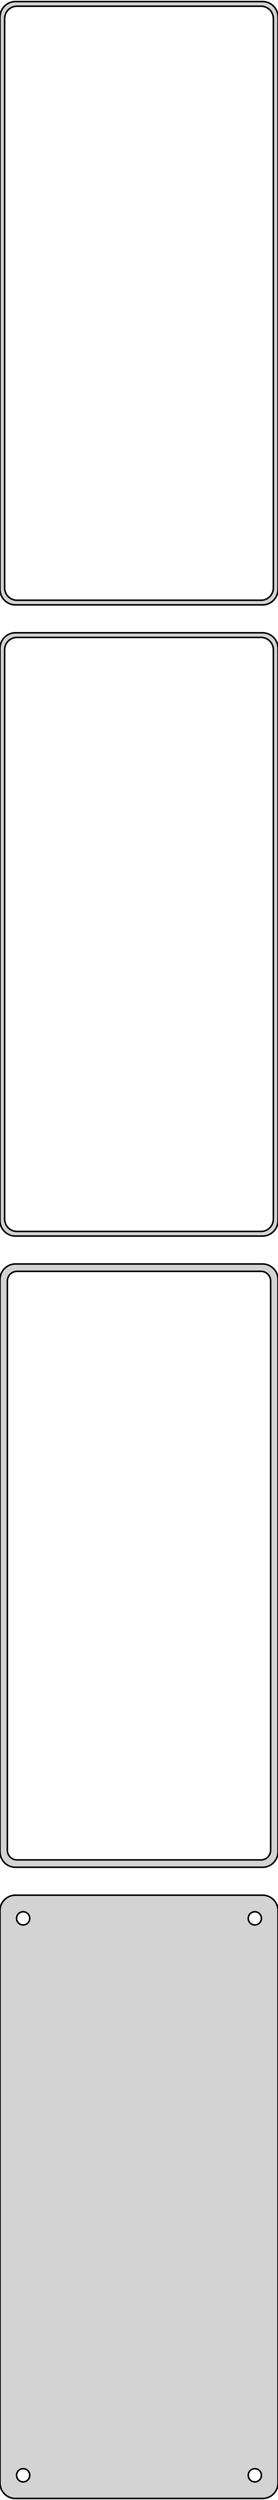 <?xml version="1.0" standalone="no"?>
<!DOCTYPE svg PUBLIC "-//W3C//DTD SVG 1.1//EN" "http://www.w3.org/Graphics/SVG/1.1/DTD/svg11.dtd">
<svg width="90mm" height="808mm" viewBox="-45 -1526 90 808" xmlns="http://www.w3.org/2000/svg" version="1.1">
<title>OpenSCAD Model</title>
<path d="
M 40.937,-1330.59 L 41.545,-1330.74 L 42.129,-1330.98 L 42.679,-1331.28 L 43.187,-1331.65 L 43.645,-1332.08
 L 44.045,-1332.56 L 44.382,-1333.09 L 44.649,-1333.66 L 44.843,-1334.26 L 44.961,-1334.87 L 45,-1335.5
 L 45,-1520.5 L 44.961,-1521.13 L 44.843,-1521.74 L 44.649,-1522.34 L 44.382,-1522.91 L 44.045,-1523.44
 L 43.645,-1523.92 L 43.187,-1524.35 L 42.679,-1524.72 L 42.129,-1525.02 L 41.545,-1525.26 L 40.937,-1525.41
 L 40.314,-1525.49 L -40.314,-1525.49 L -40.937,-1525.41 L -41.545,-1525.26 L -42.129,-1525.02 L -42.679,-1524.72
 L -43.187,-1524.35 L -43.645,-1523.92 L -44.045,-1523.44 L -44.382,-1522.91 L -44.649,-1522.34 L -44.843,-1521.74
 L -44.961,-1521.13 L -45,-1520.5 L -45,-1335.5 L -44.961,-1334.87 L -44.843,-1334.26 L -44.649,-1333.66
 L -44.382,-1333.09 L -44.045,-1332.56 L -43.645,-1332.08 L -43.187,-1331.65 L -42.679,-1331.28 L -42.129,-1330.98
 L -41.545,-1330.74 L -40.937,-1330.59 L -40.314,-1330.51 L 40.314,-1330.51 z
M -39.751,-1332.01 L -40.249,-1332.07 L -40.736,-1332.2 L -41.203,-1332.38 L -41.643,-1332.62 L -42.05,-1332.92
 L -42.416,-1333.26 L -42.736,-1333.65 L -43.005,-1334.07 L -43.219,-1334.53 L -43.374,-1335.01 L -43.468,-1335.5
 L -43.5,-1336 L -43.5,-1520 L -43.468,-1520.5 L -43.374,-1520.99 L -43.219,-1521.47 L -43.005,-1521.93
 L -42.736,-1522.35 L -42.416,-1522.74 L -42.05,-1523.08 L -41.643,-1523.38 L -41.203,-1523.62 L -40.736,-1523.8
 L -40.249,-1523.93 L -39.751,-1523.99 L 39.751,-1523.99 L 40.249,-1523.93 L 40.736,-1523.8 L 41.203,-1523.62
 L 41.643,-1523.38 L 42.05,-1523.08 L 42.416,-1522.74 L 42.736,-1522.35 L 43.005,-1521.93 L 43.219,-1521.47
 L 43.374,-1520.99 L 43.468,-1520.5 L 43.5,-1520 L 43.5,-1336 L 43.468,-1335.5 L 43.374,-1335.01
 L 43.219,-1334.53 L 43.005,-1334.07 L 42.736,-1333.65 L 42.416,-1333.26 L 42.05,-1332.92 L 41.643,-1332.62
 L 41.203,-1332.38 L 40.736,-1332.2 L 40.249,-1332.07 L 39.751,-1332.01 z
M 40.937,-1126.59 L 41.545,-1126.74 L 42.129,-1126.98 L 42.679,-1127.28 L 43.187,-1127.65 L 43.645,-1128.08
 L 44.045,-1128.56 L 44.382,-1129.09 L 44.649,-1129.66 L 44.843,-1130.26 L 44.961,-1130.87 L 45,-1131.5
 L 45,-1316.5 L 44.961,-1317.13 L 44.843,-1317.74 L 44.649,-1318.34 L 44.382,-1318.91 L 44.045,-1319.44
 L 43.645,-1319.92 L 43.187,-1320.35 L 42.679,-1320.72 L 42.129,-1321.02 L 41.545,-1321.26 L 40.937,-1321.41
 L 40.314,-1321.49 L -40.314,-1321.49 L -40.937,-1321.41 L -41.545,-1321.26 L -42.129,-1321.02 L -42.679,-1320.72
 L -43.187,-1320.35 L -43.645,-1319.92 L -44.045,-1319.44 L -44.382,-1318.91 L -44.649,-1318.34 L -44.843,-1317.74
 L -44.961,-1317.13 L -45,-1316.5 L -45,-1131.5 L -44.961,-1130.87 L -44.843,-1130.26 L -44.649,-1129.66
 L -44.382,-1129.09 L -44.045,-1128.56 L -43.645,-1128.08 L -43.187,-1127.65 L -42.679,-1127.28 L -42.129,-1126.98
 L -41.545,-1126.74 L -40.937,-1126.59 L -40.314,-1126.51 L 40.314,-1126.51 z
M -39.751,-1128.01 L -40.249,-1128.07 L -40.736,-1128.2 L -41.203,-1128.38 L -41.643,-1128.62 L -42.05,-1128.92
 L -42.416,-1129.26 L -42.736,-1129.65 L -43.005,-1130.07 L -43.219,-1130.53 L -43.374,-1131.01 L -43.468,-1131.5
 L -43.5,-1132 L -43.5,-1316 L -43.468,-1316.5 L -43.374,-1316.99 L -43.219,-1317.47 L -43.005,-1317.93
 L -42.736,-1318.35 L -42.416,-1318.74 L -42.05,-1319.08 L -41.643,-1319.38 L -41.203,-1319.62 L -40.736,-1319.8
 L -40.249,-1319.93 L -39.751,-1319.99 L 39.751,-1319.99 L 40.249,-1319.93 L 40.736,-1319.8 L 41.203,-1319.62
 L 41.643,-1319.38 L 42.05,-1319.08 L 42.416,-1318.74 L 42.736,-1318.35 L 43.005,-1317.93 L 43.219,-1317.47
 L 43.374,-1316.99 L 43.468,-1316.5 L 43.5,-1316 L 43.5,-1132 L 43.468,-1131.5 L 43.374,-1131.01
 L 43.219,-1130.53 L 43.005,-1130.07 L 42.736,-1129.65 L 42.416,-1129.26 L 42.05,-1128.92 L 41.643,-1128.62
 L 41.203,-1128.38 L 40.736,-1128.2 L 40.249,-1128.07 L 39.751,-1128.01 z
M 40.937,-922.589 L 41.545,-922.745 L 42.129,-922.976 L 42.679,-923.278 L 43.187,-923.647 L 43.645,-924.077
 L 44.045,-924.561 L 44.382,-925.091 L 44.649,-925.659 L 44.843,-926.257 L 44.961,-926.873 L 45,-927.5
 L 45,-1112.5 L 44.961,-1113.13 L 44.843,-1113.74 L 44.649,-1114.34 L 44.382,-1114.91 L 44.045,-1115.44
 L 43.645,-1115.92 L 43.187,-1116.35 L 42.679,-1116.72 L 42.129,-1117.02 L 41.545,-1117.26 L 40.937,-1117.41
 L 40.314,-1117.49 L -40.314,-1117.49 L -40.937,-1117.41 L -41.545,-1117.26 L -42.129,-1117.02 L -42.679,-1116.72
 L -43.187,-1116.35 L -43.645,-1115.92 L -44.045,-1115.44 L -44.382,-1114.91 L -44.649,-1114.34 L -44.843,-1113.74
 L -44.961,-1113.13 L -45,-1112.5 L -45,-927.5 L -44.961,-926.873 L -44.843,-926.257 L -44.649,-925.659
 L -44.382,-925.091 L -44.045,-924.561 L -43.645,-924.077 L -43.187,-923.647 L -42.679,-923.278 L -42.129,-922.976
 L -41.545,-922.745 L -40.937,-922.589 L -40.314,-922.51 L 40.314,-922.51 z
M -39.695,-924.893 L -40.083,-924.942 L -40.462,-925.039 L -40.825,-925.183 L -41.168,-925.372 L -41.484,-925.601
 L -41.769,-925.869 L -42.018,-926.17 L -42.228,-926.5 L -42.394,-926.854 L -42.515,-927.226 L -42.588,-927.61
 L -42.613,-928 L -42.613,-1112 L -42.588,-1112.39 L -42.515,-1112.77 L -42.394,-1113.15 L -42.228,-1113.5
 L -42.018,-1113.83 L -41.769,-1114.13 L -41.484,-1114.4 L -41.168,-1114.63 L -40.825,-1114.82 L -40.462,-1114.96
 L -40.083,-1115.06 L -39.695,-1115.11 L 39.695,-1115.11 L 40.083,-1115.06 L 40.462,-1114.96 L 40.825,-1114.82
 L 41.168,-1114.63 L 41.484,-1114.4 L 41.769,-1114.13 L 42.018,-1113.83 L 42.228,-1113.5 L 42.394,-1113.15
 L 42.515,-1112.77 L 42.588,-1112.39 L 42.613,-1112 L 42.613,-928 L 42.588,-927.61 L 42.515,-927.226
 L 42.394,-926.854 L 42.228,-926.5 L 42.018,-926.17 L 41.769,-925.869 L 41.484,-925.601 L 41.168,-925.372
 L 40.825,-925.183 L 40.462,-925.039 L 40.083,-924.942 L 39.695,-924.893 z
M 40.937,-718.589 L 41.545,-718.745 L 42.129,-718.976 L 42.679,-719.278 L 43.187,-719.647 L 43.645,-720.077
 L 44.045,-720.561 L 44.382,-721.091 L 44.649,-721.659 L 44.843,-722.257 L 44.961,-722.873 L 45,-723.5
 L 45,-908.5 L 44.961,-909.127 L 44.843,-909.743 L 44.649,-910.341 L 44.382,-910.909 L 44.045,-911.439
 L 43.645,-911.923 L 43.187,-912.353 L 42.679,-912.722 L 42.129,-913.024 L 41.545,-913.255 L 40.937,-913.411
 L 40.314,-913.49 L -40.314,-913.49 L -40.937,-913.411 L -41.545,-913.255 L -42.129,-913.024 L -42.679,-912.722
 L -43.187,-912.353 L -43.645,-911.923 L -44.045,-911.439 L -44.382,-910.909 L -44.649,-910.341 L -44.843,-909.743
 L -44.961,-909.127 L -45,-908.5 L -45,-723.5 L -44.961,-722.873 L -44.843,-722.257 L -44.649,-721.659
 L -44.382,-721.091 L -44.045,-720.561 L -43.645,-720.077 L -43.187,-719.647 L -42.679,-719.278 L -42.129,-718.976
 L -41.545,-718.745 L -40.937,-718.589 L -40.314,-718.51 L 40.314,-718.51 z
M 37.366,-903.869 L 37.1,-903.903 L 36.84,-903.969 L 36.591,-904.068 L 36.356,-904.197 L 36.139,-904.355
 L 35.943,-904.538 L 35.773,-904.745 L 35.629,-904.971 L 35.515,-905.214 L 35.432,-905.469 L 35.382,-905.732
 L 35.365,-906 L 35.382,-906.268 L 35.432,-906.531 L 35.515,-906.786 L 35.629,-907.029 L 35.773,-907.255
 L 35.943,-907.462 L 36.139,-907.645 L 36.356,-907.803 L 36.591,-907.932 L 36.84,-908.031 L 37.1,-908.097
 L 37.366,-908.131 L 37.634,-908.131 L 37.9,-908.097 L 38.16,-908.031 L 38.409,-907.932 L 38.644,-907.803
 L 38.861,-907.645 L 39.056,-907.462 L 39.227,-907.255 L 39.371,-907.029 L 39.485,-906.786 L 39.568,-906.531
 L 39.618,-906.268 L 39.635,-906 L 39.618,-905.732 L 39.568,-905.469 L 39.485,-905.214 L 39.371,-904.971
 L 39.227,-904.745 L 39.056,-904.538 L 38.861,-904.355 L 38.644,-904.197 L 38.409,-904.068 L 38.16,-903.969
 L 37.9,-903.903 L 37.634,-903.869 z
M -37.634,-903.869 L -37.9,-903.903 L -38.16,-903.969 L -38.409,-904.068 L -38.644,-904.197 L -38.861,-904.355
 L -39.056,-904.538 L -39.227,-904.745 L -39.371,-904.971 L -39.485,-905.214 L -39.568,-905.469 L -39.618,-905.732
 L -39.635,-906 L -39.618,-906.268 L -39.568,-906.531 L -39.485,-906.786 L -39.371,-907.029 L -39.227,-907.255
 L -39.056,-907.462 L -38.861,-907.645 L -38.644,-907.803 L -38.409,-907.932 L -38.16,-908.031 L -37.9,-908.097
 L -37.634,-908.131 L -37.366,-908.131 L -37.1,-908.097 L -36.84,-908.031 L -36.591,-907.932 L -36.356,-907.803
 L -36.139,-907.645 L -35.943,-907.462 L -35.773,-907.255 L -35.629,-907.029 L -35.515,-906.786 L -35.432,-906.531
 L -35.382,-906.268 L -35.365,-906 L -35.382,-905.732 L -35.432,-905.469 L -35.515,-905.214 L -35.629,-904.971
 L -35.773,-904.745 L -35.943,-904.538 L -36.139,-904.355 L -36.356,-904.197 L -36.591,-904.068 L -36.84,-903.969
 L -37.1,-903.903 L -37.366,-903.869 z
M 37.366,-723.869 L 37.1,-723.903 L 36.84,-723.969 L 36.591,-724.068 L 36.356,-724.197 L 36.139,-724.355
 L 35.943,-724.538 L 35.773,-724.745 L 35.629,-724.971 L 35.515,-725.214 L 35.432,-725.469 L 35.382,-725.732
 L 35.365,-726 L 35.382,-726.268 L 35.432,-726.531 L 35.515,-726.786 L 35.629,-727.029 L 35.773,-727.255
 L 35.943,-727.462 L 36.139,-727.645 L 36.356,-727.803 L 36.591,-727.932 L 36.84,-728.031 L 37.1,-728.097
 L 37.366,-728.131 L 37.634,-728.131 L 37.9,-728.097 L 38.16,-728.031 L 38.409,-727.932 L 38.644,-727.803
 L 38.861,-727.645 L 39.056,-727.462 L 39.227,-727.255 L 39.371,-727.029 L 39.485,-726.786 L 39.568,-726.531
 L 39.618,-726.268 L 39.635,-726 L 39.618,-725.732 L 39.568,-725.469 L 39.485,-725.214 L 39.371,-724.971
 L 39.227,-724.745 L 39.056,-724.538 L 38.861,-724.355 L 38.644,-724.197 L 38.409,-724.068 L 38.16,-723.969
 L 37.9,-723.903 L 37.634,-723.869 z
M -37.634,-723.869 L -37.9,-723.903 L -38.16,-723.969 L -38.409,-724.068 L -38.644,-724.197 L -38.861,-724.355
 L -39.056,-724.538 L -39.227,-724.745 L -39.371,-724.971 L -39.485,-725.214 L -39.568,-725.469 L -39.618,-725.732
 L -39.635,-726 L -39.618,-726.268 L -39.568,-726.531 L -39.485,-726.786 L -39.371,-727.029 L -39.227,-727.255
 L -39.056,-727.462 L -38.861,-727.645 L -38.644,-727.803 L -38.409,-727.932 L -38.16,-728.031 L -37.9,-728.097
 L -37.634,-728.131 L -37.366,-728.131 L -37.1,-728.097 L -36.84,-728.031 L -36.591,-727.932 L -36.356,-727.803
 L -36.139,-727.645 L -35.943,-727.462 L -35.773,-727.255 L -35.629,-727.029 L -35.515,-726.786 L -35.432,-726.531
 L -35.382,-726.268 L -35.365,-726 L -35.382,-725.732 L -35.432,-725.469 L -35.515,-725.214 L -35.629,-724.971
 L -35.773,-724.745 L -35.943,-724.538 L -36.139,-724.355 L -36.356,-724.197 L -36.591,-724.068 L -36.84,-723.969
 L -37.1,-723.903 L -37.366,-723.869 z
" stroke="black" fill="lightgray" stroke-width="0.5"/>
</svg>
